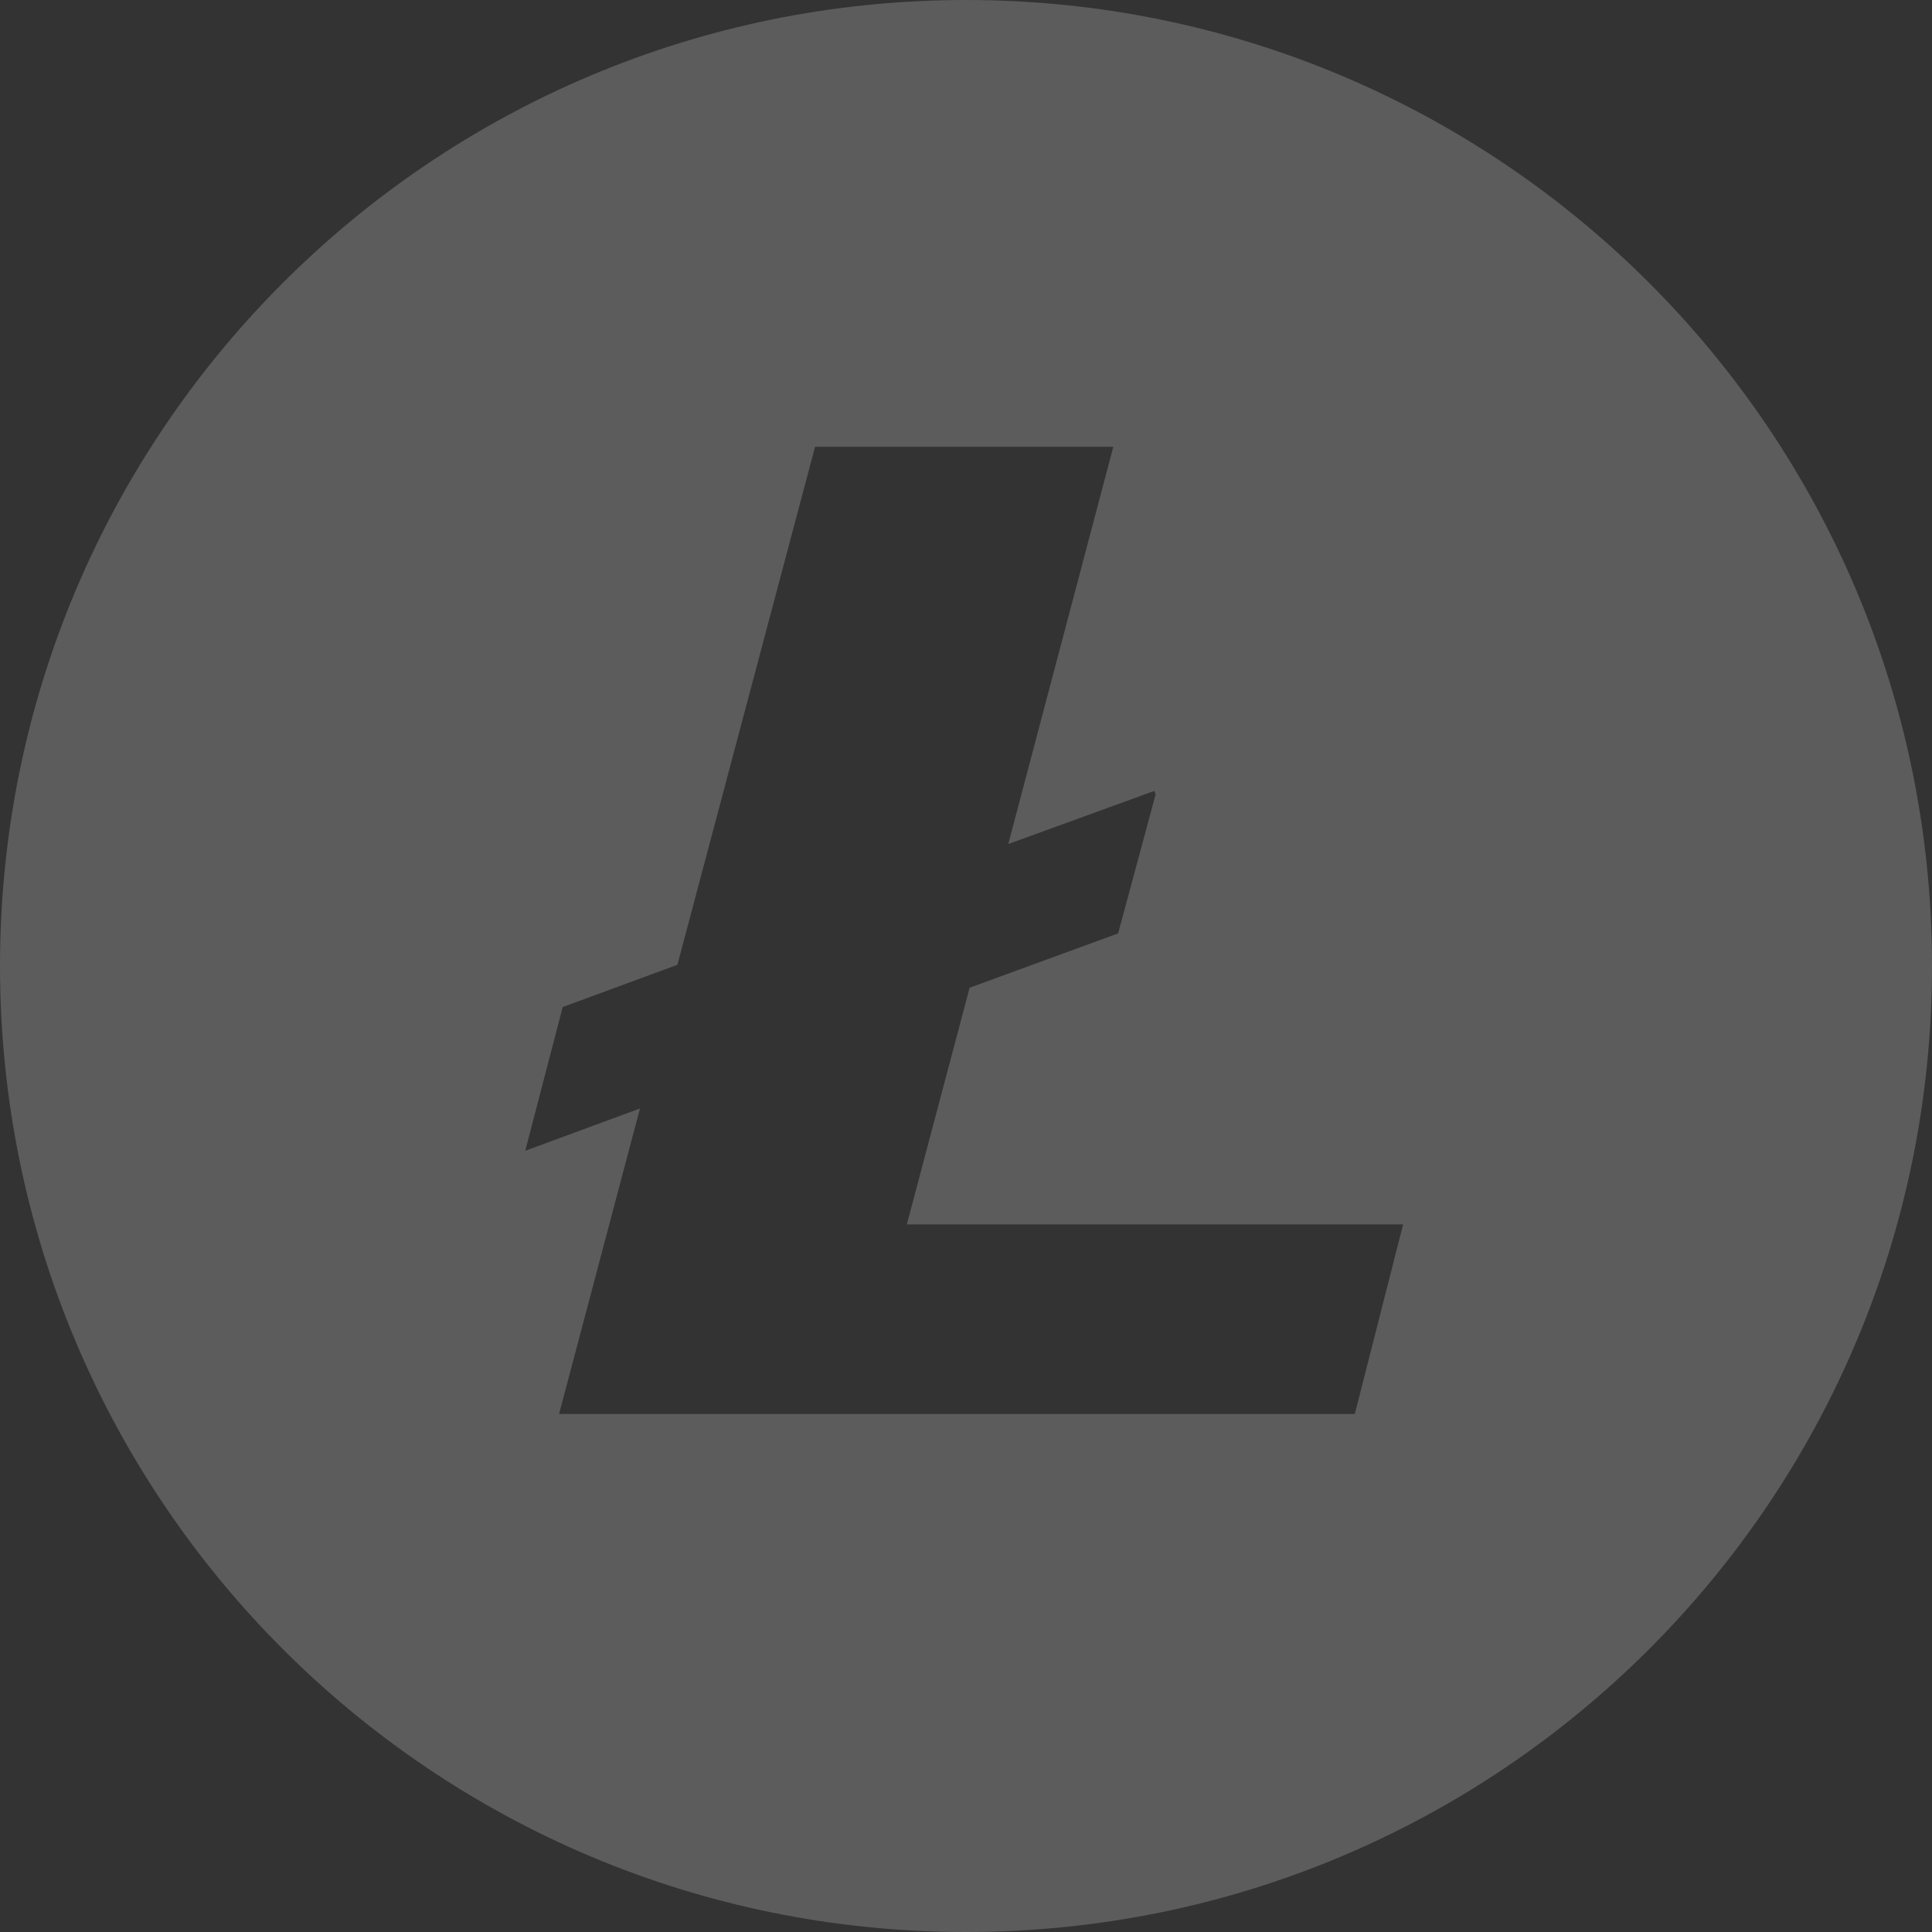 <?xml version="1.0" encoding="utf-8"?>
<!-- Generator: Adobe Illustrator 21.1.0, SVG Export Plug-In . SVG Version: 6.00 Build 0)  -->
<svg version="1.1" id="Layer_1" xmlns="http://www.w3.org/2000/svg" xmlns:xlink="http://www.w3.org/1999/xlink" x="0px" y="0px"
	 viewBox="0 0 160 160" style="enable-background:new 0 0 160 160;" xml:space="preserve">
<rect x="0" y="0" width="160" height="160" fill="#333333" stroke="none"/>
<style type="text/css">
	.st0{fill:#FFFFFF; opacity: 0.2;}
</style>
<g id="Mask_Group_2" transform="translate(2746 3502)">
	<path class="st0" d="M-2666-3502c-44.2,0-80,35.8-80,80s35.8,80,80,80s80-35.8,80-80S-2621.8-3502-2666-3502z M-2633.8-3384.9
		h-65.9l6.7-25.3l-9.5,3.5l3.1-11.9l9.5-3.5l11.4-42.9h24.7l-8.7,32.9l12.1-4.4l0.1,0.3l-3.1,11.5l-12.3,4.5l-5.2,19.6h41.1
		L-2633.8-3384.9z"/>
</g>
</svg>
